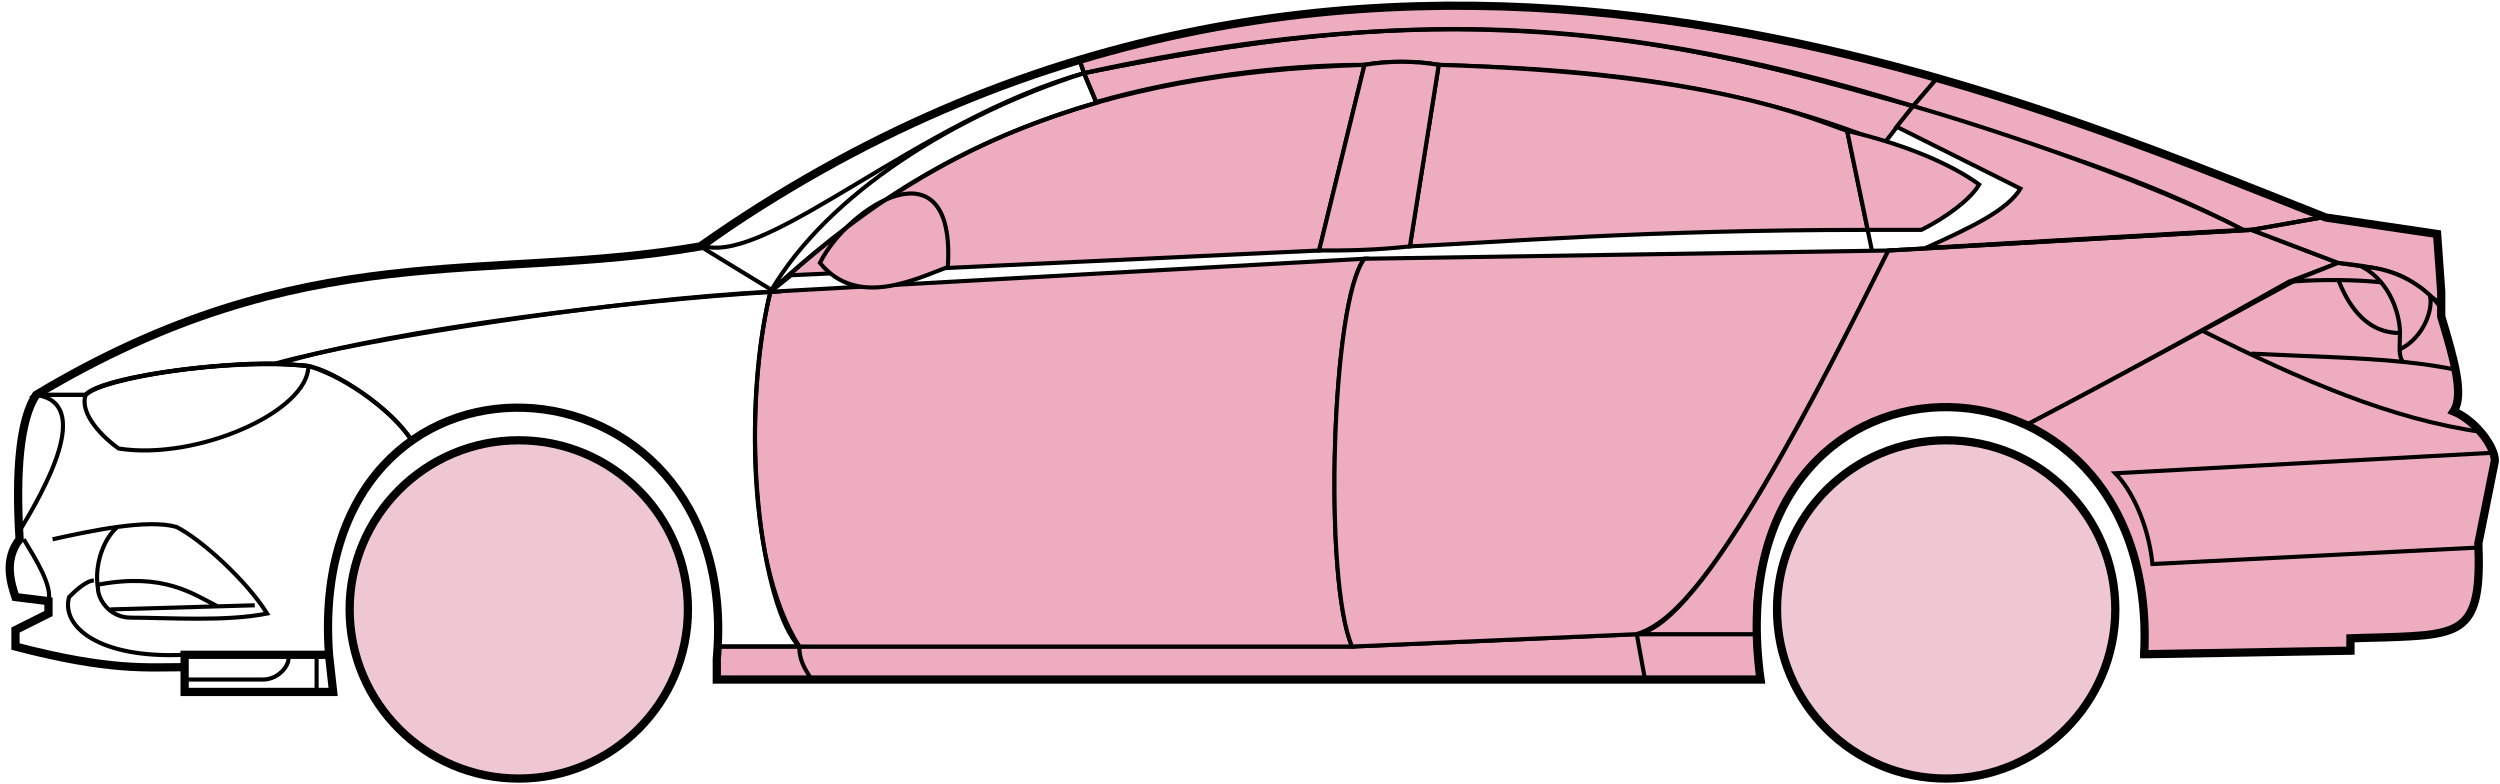 <svg width="303" height="95" viewBox="0 0 303 95" fill="none" xmlns="http://www.w3.org/2000/svg">
<circle cx="62.876" cy="73.861" r="20.5" fill="#EFC7D3" stroke="black"/>
<circle cx="235.876" cy="73.861" r="20.5" fill="#EFC7D3" stroke="black"/>
<path d="M132.874 12.361L131.374 8.861C171.374 0.861 192.874 1.361 231.874 12.861L228.374 17.361C208.374 9.361 190.374 8.361 174.374 7.861C171.874 7.361 167.874 7.361 165.374 7.861C155.374 7.861 143.374 9.361 132.874 12.361Z" fill="#EDADBF" stroke="black" stroke-width="0.5"/>
<path d="M131.374 8.861L130.874 7.361C166.874 -3.639 199.374 0.361 234.874 9.361L231.874 12.861C191.874 0.361 165.874 1.861 131.374 8.861Z" fill="#EDADBF" stroke="black" stroke-width="0.5"/>
<path d="M131.374 8.861C182.874 -2.639 211.374 7.361 231.874 12.861" stroke="black" stroke-width="0.5"/>
<path d="M170.876 29.861L174.376 7.861C207.876 8.861 219.376 14.361 223.876 15.861L226.359 27.861C199.369 27.862 181.874 29.361 170.876 29.861Z" fill="#EDADBF"/>
<path d="M226.876 30.361L223.876 15.861C219.376 14.361 207.876 8.861 174.376 7.861L170.876 29.861C181.876 29.361 199.376 27.861 226.376 27.861" stroke="black" stroke-width="0.5"/>
<path d="M165.376 7.861C132.376 8.861 112.376 17.861 93.376 35.361L95.876 33.361L159.876 30.361L165.376 7.861Z" fill="#EDADBF" stroke="black" stroke-width="0.5"/>
<path d="M239.874 22.361C236.207 19.694 230.374 17.361 223.874 15.861L226.374 27.861H232.874C235.874 26.361 238.874 24.13 239.874 22.361Z" fill="#EDADBF" stroke="black" stroke-width="0.5"/>
<path d="M96.876 78.361H163.876L198.376 76.861H212.876L213.376 82.361H199.376H98.376H86.876V78.361H96.876Z" fill="#EDADBF"/>
<path d="M96.876 78.361H163.876L198.376 76.861M96.876 78.361C96.876 79.861 97.376 80.861 98.376 82.361M96.876 78.361H86.876V82.361H98.376M198.376 76.861L199.376 82.361M198.376 76.861H212.876L213.376 82.361H199.376M199.376 82.361H98.376" stroke="black" stroke-width="0.5"/>
<path d="M96.875 78.361C92.376 73.861 89.376 51.861 93.375 35.361L165.376 31.361C161.376 36.361 160.376 70.361 163.876 78.361H96.875Z" fill="#EDADBF" stroke="black" stroke-width="0.5"/>
<path d="M228.876 30.361L165.376 31.361C161.376 36.361 160.376 70.361 163.876 78.361L198.376 76.861C202.876 75.361 209.376 69.861 228.876 30.361Z" fill="#EDADBF" stroke="black" stroke-width="0.5"/>
<path d="M170.876 29.861C166.376 30.361 162.876 30.361 159.876 30.361L165.376 7.861C168.376 7.361 171.376 7.361 174.376 7.861L170.876 29.861Z" fill="#EDADBF" stroke="black" stroke-width="0.5"/>
<path d="M99.376 31.861C103.876 37.361 110.876 33.861 114.876 32.361C115.876 16.861 102.876 24.861 99.376 31.861Z" fill="#EDADBF" stroke="black" stroke-width="0.5"/>
<path d="M234.874 9.361L231.874 12.861C248.874 18.361 259.374 21.361 271.874 27.861H273.374L281.374 26.361C266.374 19.861 258.874 17.361 234.874 9.361Z" fill="#EDADBF" stroke="black" stroke-width="0.5"/>
<path d="M271.874 27.861C261.374 22.361 242.374 15.861 231.874 12.861L229.874 15.361L244.874 22.861C243.374 25.361 239.374 27.361 233.374 30.061C245.374 29.361 262.374 28.361 271.874 27.861Z" fill="#EDADBF" stroke="black" stroke-width="0.5"/>
<path d="M277.376 34.161L283.374 31.861L272.875 27.861L228.875 30.361C221.375 45.361 206.375 75.861 198.375 76.861H212.875C211.375 65.861 220.875 42.361 245.876 51.361C256.376 45.861 266.376 40.361 277.376 34.161Z" fill="#EDADBF" stroke="black" stroke-width="0.5"/>
<path d="M278.374 33.861C266.374 40.361 256.374 45.861 245.874 51.361C250.374 54.361 260.874 60.361 259.874 79.361L284.874 78.861V77.361C293.374 76.361 301.874 79.861 300.374 65.861L302.374 55.861C302.374 54.361 299.874 50.361 297.374 49.861C298.874 47.361 295.874 38.361 295.874 38.361V36.861L291.874 33.861L286.874 32.361L283.374 31.861L278.374 33.861Z" fill="#EDADBF" stroke="black" stroke-width="0.5"/>
<path d="M281.374 26.361L272.874 27.861L283.374 31.861C292.874 32.861 291.873 34.361 295.868 36.781L295.374 28.361L281.374 26.361Z" fill="#EDADBF"/>
<path d="M295.874 36.861L295.868 36.781M295.868 36.781L295.374 28.361L281.374 26.361L272.874 27.861L283.374 31.861C292.874 32.861 291.873 34.361 295.868 36.781Z" stroke="black" stroke-width="0.5"/>
<path d="M294.376 36.361C293.876 33.861 282.876 33.661 277.376 34.161" stroke="black" stroke-width="0.5"/>
<path d="M300.376 66.361L260.876 68.361C260.376 63.361 258.209 59.194 256.376 57.361L302.376 54.861M300.876 52.361C289.876 50.861 278.876 46.061 266.876 40.061M228.876 30.361L272.876 27.861L281.376 26.361" stroke="black" stroke-width="0.5"/>
<path d="M290.876 40.361C290.876 38.361 289.876 34.361 286.376 32.361C288.597 32.361 291.974 33.401 294.485 35.771C294.949 37.301 293.876 40.861 290.834 42.361C290.821 41.771 290.876 41.085 290.876 40.361Z" fill="#EDADBF"/>
<path d="M272.876 42.861C279.872 43.211 285.889 43.316 291.269 43.861M297.876 44.861C295.773 44.41 293.58 44.095 291.269 43.861M295.876 37.361C295.458 36.776 294.989 36.247 294.485 35.771M291.269 43.861C290.943 43.516 290.849 42.993 290.834 42.361M290.834 42.361C290.821 41.771 290.876 41.085 290.876 40.361C290.876 38.361 289.876 34.361 286.376 32.361C288.597 32.361 291.974 33.401 294.485 35.771M290.834 42.361C293.876 40.861 294.949 37.301 294.485 35.771" stroke="black" stroke-width="0.5"/>
<path d="M290.876 40.361C286.376 40.361 284.376 36.361 283.376 33.861" stroke="black" stroke-width="0.5"/>
<path d="M132.874 12.461C119.374 16.461 107.374 22.361 93.374 35.361C100.374 23.361 115.874 13.861 131.374 8.861L132.874 12.461Z" stroke="black" stroke-width="0.5"/>
<path d="M131.374 8.861C111.374 14.535 93.374 31.861 85.374 29.861C98.374 20.361 114.374 11.861 130.874 7.361L131.374 8.861Z" stroke="black" stroke-width="0.5"/>
<path d="M10.375 47.861H4.375C1.874 51.861 1.874 61.861 2.375 65.361C0.874 66.361 0.875 70.861 1.875 72.361L5.875 72.861V74.361L1.875 76.361V78.361C5.875 79.361 14.375 81.361 22.375 80.861V79.361H39.875C39.208 70.861 40.875 60.361 49.875 53.361C47.375 49.361 40.375 44.861 37.375 44.361C27.375 43.361 12.375 45.861 10.375 47.861Z" stroke="black" stroke-width="0.5"/>
<path d="M93.376 35.361C75.543 36.194 43.876 41.061 33.376 44.061L37.376 44.361C42.376 45.861 47.876 50.194 49.876 53.361C62.875 43.861 88.375 50.861 86.875 78.361H96.875C89.875 67.361 90.875 45.361 93.376 35.361Z" stroke="black" stroke-width="0.5"/>
<path d="M10.374 47.861H4.374C36.874 28.361 58.874 34.361 84.874 29.861L93.874 35.361C76.874 36.361 47.874 39.861 33.874 44.061C25.874 43.861 11.874 45.861 10.374 47.861Z" stroke="black" stroke-width="0.5"/>
<path d="M37.376 44.361C29.875 43.361 12.876 45.361 10.376 47.861C9.575 50.261 12.709 53.194 14.376 54.361C23.875 55.861 37.376 49.861 37.376 44.361Z" stroke="black" stroke-width="0.5"/>
<path d="M4.375 47.861C11.375 48.861 5.375 59.361 2.375 64.361C1.875 57.361 2.375 51.861 4.375 47.861Z" stroke="black" stroke-width="0.5"/>
<path d="M22.374 83.861V79.361H39.874L40.374 83.861H22.374Z" stroke="black" stroke-width="0.5"/>
<path d="M2.876 65.361C4.376 67.861 6.376 71.028 5.876 72.861M22.376 79.361C11.876 79.861 7.376 75.861 8.376 72.361C8.876 71.861 10.376 70.361 11.376 70.361" stroke="black" stroke-width="0.5"/>
<path d="M6.376 65.361C8.626 64.861 11.501 64.236 14.251 63.861M14.251 63.861C17.001 63.486 19.626 63.361 21.376 63.861C24.376 65.361 29.876 70.361 32.376 74.361C27.376 75.361 20.376 74.861 15.876 74.861C13.183 74.861 11.876 72.528 11.876 71.361C11.376 68.361 12.626 65.194 14.251 63.861Z" stroke="black" stroke-width="0.5"/>
<path d="M11.876 70.861C19.876 69.361 23.376 71.99 26.376 73.49M13.376 73.861L30.876 73.361" stroke="black" stroke-width="0.5"/>
<path d="M22.374 82.361H31.874C33.874 82.361 35.374 80.361 34.874 79.361M38.374 79.361V83.861" stroke="black" stroke-width="0.5"/>
<path d="M22.376 80.861C17.876 80.861 13.376 81.361 1.876 78.361V76.361L5.876 74.361V72.861L1.876 72.361C1.375 70.861 0.375 67.861 2.375 65.361C1.875 57.361 2.375 50.861 4.376 47.861C36.876 28.361 58.876 34.361 84.876 29.861C162.876 -25.139 244.876 11.861 281.876 26.361L295.376 28.361L295.876 35.361V38.361C297.374 43.361 298.709 47.861 297.376 49.861C299.876 50.861 302.376 54.028 302.376 55.861L300.376 65.861C300.828 76.709 298.42 76.933 289.088 77.246C288.097 77.279 286.028 77.313 284.876 77.361V78.861L259.876 79.292M22.376 80.861V83.861H40.374L39.876 79.361M22.376 80.861V79.361H39.876M39.876 79.361C36.876 37.861 90.376 40.861 86.876 79.861V82.361H213.376C207.376 38.861 261.876 38.861 259.876 79.292M259.374 79.292H259.876" stroke="black"/>
</svg>
